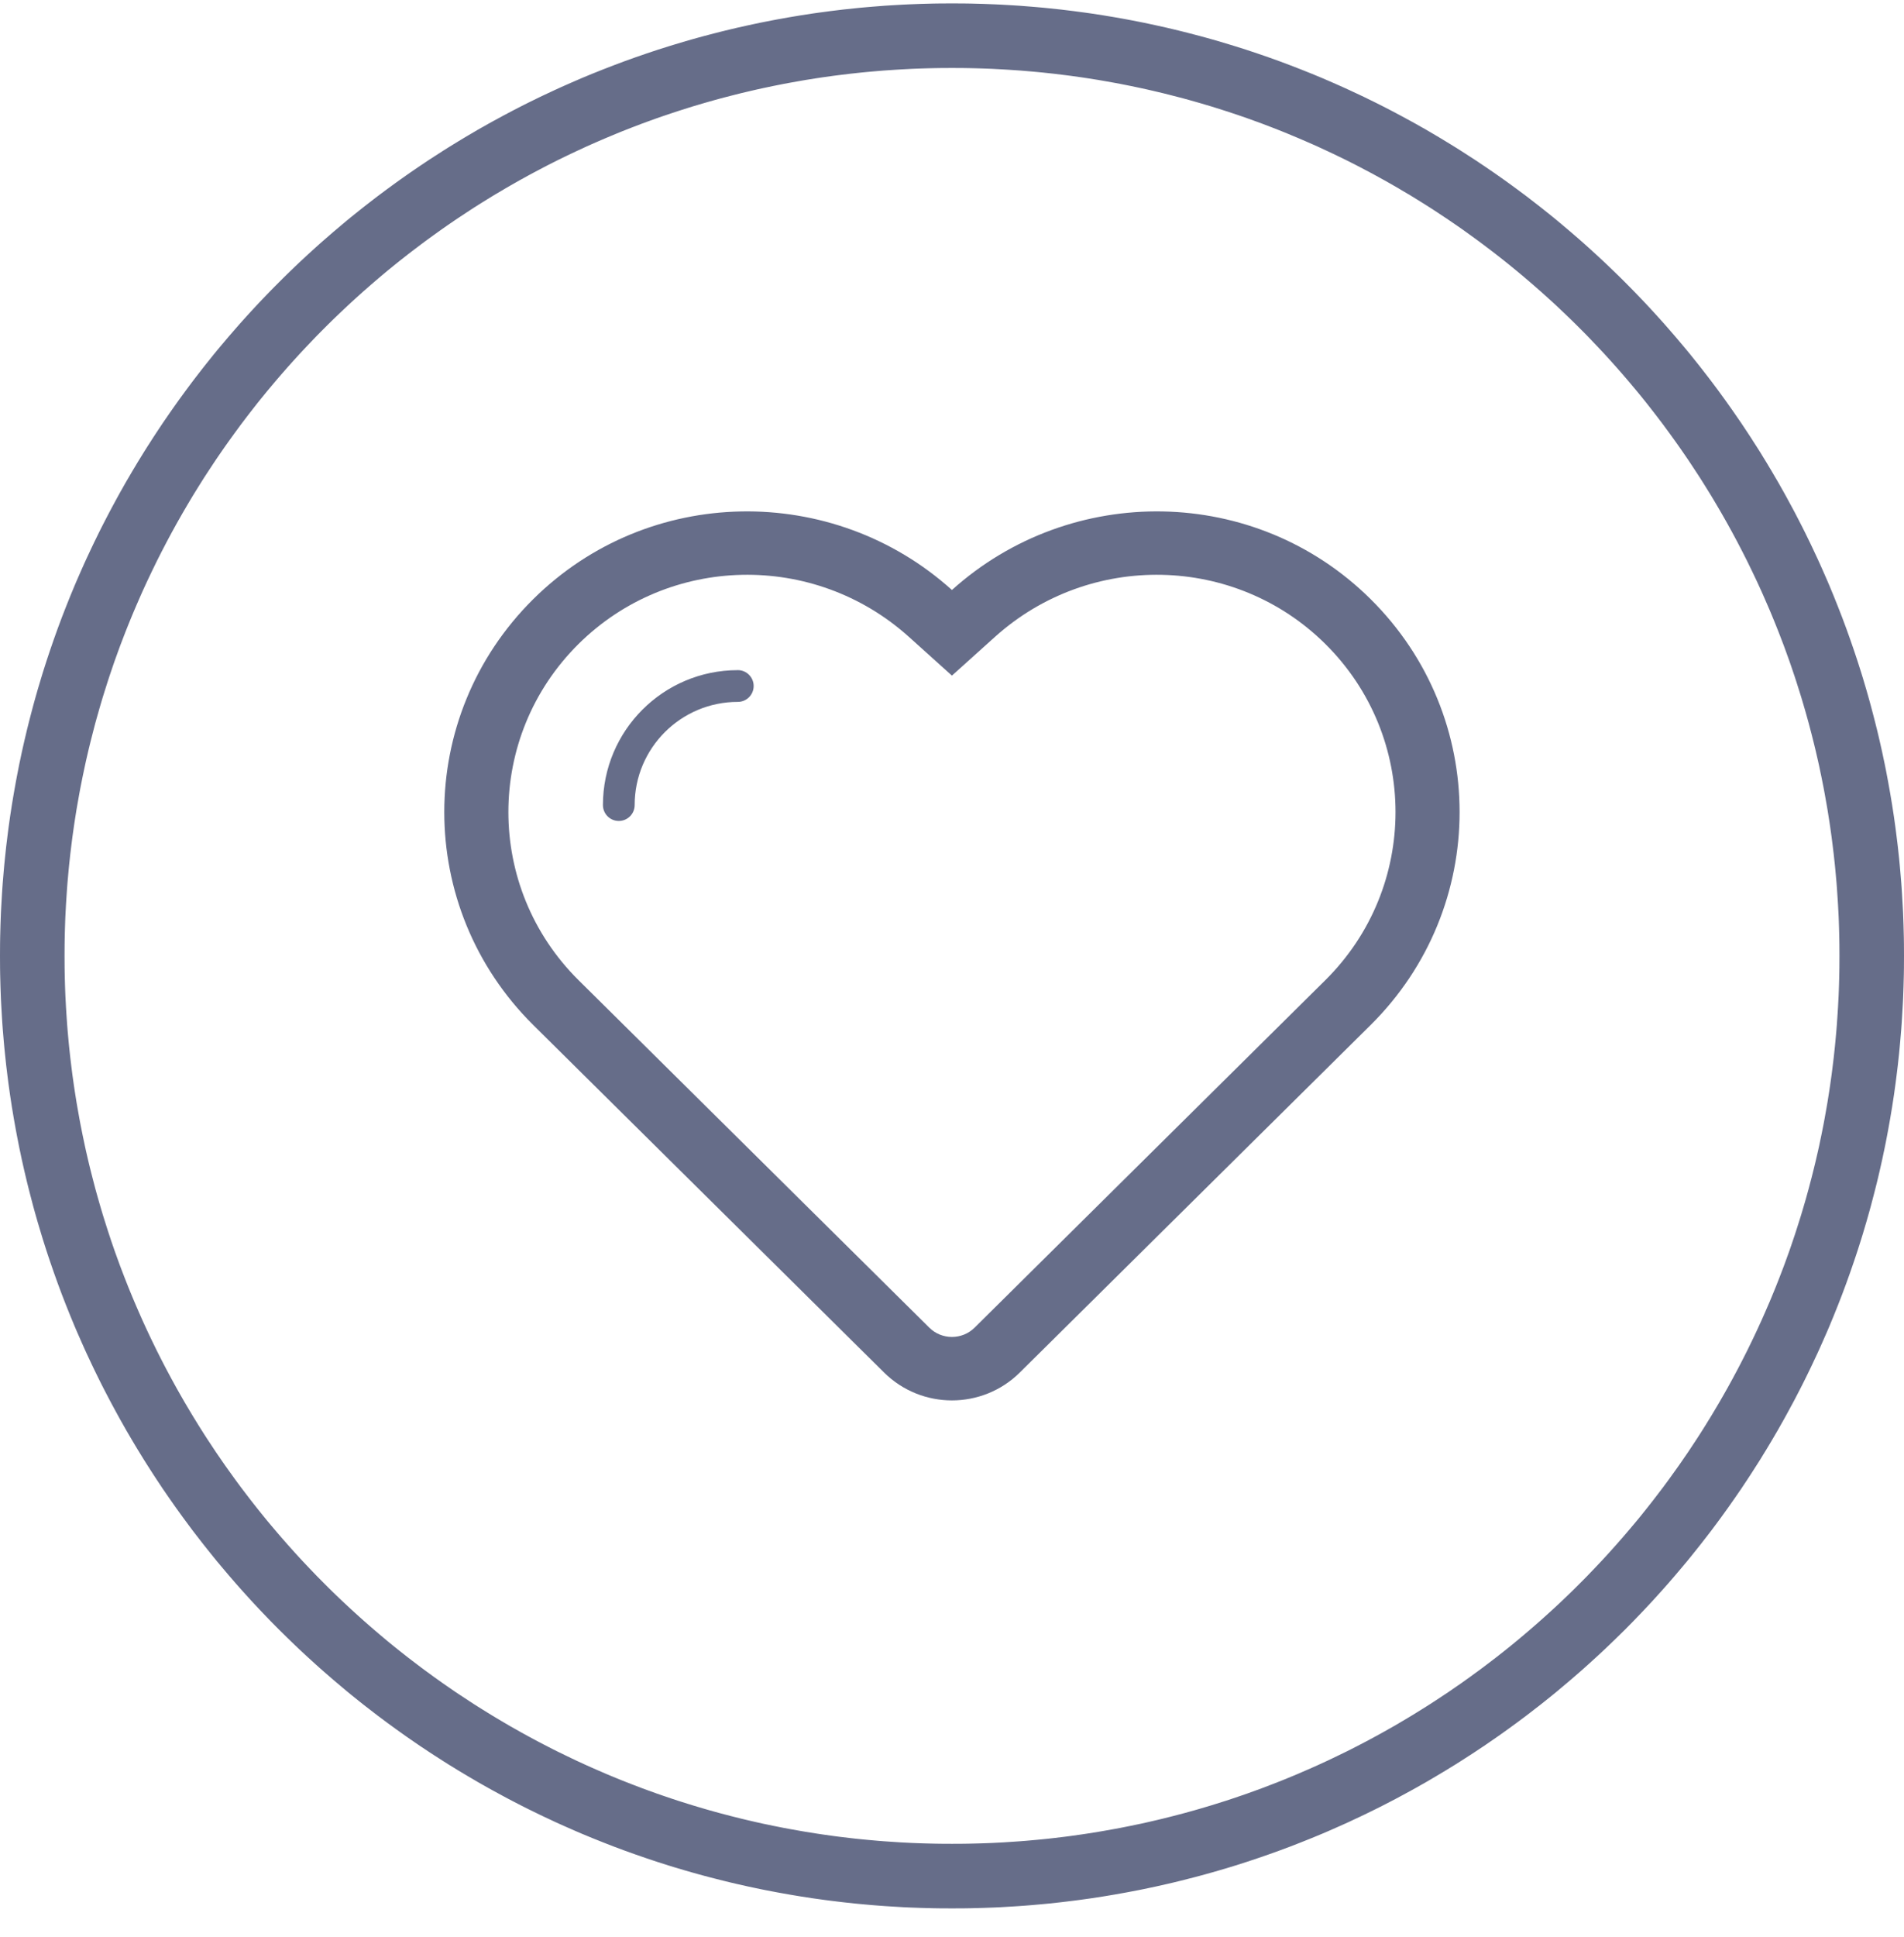 <svg width="60" height="61" viewBox="0 0 60 61" fill="none" xmlns="http://www.w3.org/2000/svg">
<g clip-path="url(#clip0)">
<path fill-rule="evenodd" clip-rule="evenodd" d="M30.387 0.109L30.581 0.112L30.967 0.122L31.352 0.137L31.544 0.146L31.926 0.168L32.117 0.18L32.309 0.195L32.499 0.21L32.689 0.226L32.878 0.243L33.067 0.262L33.444 0.302L33.633 0.325L33.821 0.348L34.009 0.373L34.196 0.398L34.382 0.424L34.754 0.481L34.94 0.512L35.126 0.543L35.31 0.576L35.495 0.609L35.679 0.644L35.863 0.68L36.046 0.716L36.229 0.755L36.411 0.794L36.775 0.875L36.956 0.918L37.137 0.961L37.317 1.006L37.497 1.052L37.677 1.099L37.856 1.146L38.035 1.195L38.213 1.245L38.391 1.296L38.745 1.402L38.921 1.456L39.273 1.567L39.447 1.625L39.621 1.683L39.969 1.803L40.315 1.927L40.659 2.056L41 2.188L41.34 2.324L41.678 2.464L41.846 2.537L42.012 2.609L42.18 2.683L42.346 2.757L42.512 2.833L42.677 2.91L42.842 2.987L43.006 3.065L43.169 3.145L43.333 3.225L43.495 3.306L43.658 3.389L43.818 3.472L43.98 3.557L44.14 3.642L44.459 3.815L44.618 3.903L44.775 3.992L44.933 4.081L45.09 4.173L45.245 4.264L45.401 4.357L45.556 4.451L45.71 4.545L45.864 4.64L46.017 4.736L46.169 4.834L46.321 4.932L46.473 5.03L46.623 5.13L46.774 5.231L46.922 5.332L47.072 5.435L47.219 5.538L47.367 5.642L47.513 5.747L47.659 5.853L47.805 5.96L48.094 6.175L48.237 6.285L48.379 6.395L48.522 6.506L48.663 6.618L48.944 6.843L49.083 6.957L49.221 7.073L49.496 7.305L49.769 7.541L49.904 7.66L50.038 7.78L50.304 8.022L50.568 8.267L50.698 8.391L50.828 8.516L50.957 8.641L51.086 8.767L51.214 8.895L51.34 9.022L51.466 9.15L51.591 9.279L51.716 9.409L51.84 9.539L52.085 9.803L52.327 10.069L52.447 10.203L52.566 10.339L52.802 10.611L53.034 10.886L53.15 11.024L53.264 11.163L53.489 11.444L53.601 11.585L53.712 11.728L53.822 11.87L53.932 12.014L54.148 12.302L54.254 12.448L54.36 12.594L54.465 12.741L54.569 12.888L54.672 13.036L54.775 13.185L54.877 13.334L54.977 13.484L55.077 13.635L55.176 13.786L55.273 13.938L55.371 14.09L55.468 14.243L55.562 14.397L55.657 14.551L55.75 14.707L55.843 14.862L55.934 15.018L56.026 15.174L56.115 15.332L56.204 15.489L56.292 15.648L56.465 15.967L56.551 16.127L56.635 16.289L56.718 16.45L56.801 16.612L56.882 16.774L56.962 16.938L57.042 17.101L57.12 17.265L57.197 17.43L57.275 17.596L57.35 17.761L57.424 17.927L57.498 18.095L57.571 18.262L57.643 18.43L57.783 18.767L57.919 19.107L58.052 19.448L58.18 19.792L58.304 20.138L58.424 20.486L58.482 20.66L58.54 20.835L58.652 21.186L58.706 21.362L58.811 21.716L58.862 21.894L58.912 22.072L58.961 22.251L59.008 22.43L59.055 22.61L59.101 22.79L59.146 22.97L59.19 23.151L59.232 23.332L59.314 23.696L59.352 23.878L59.391 24.061L59.428 24.244L59.463 24.428L59.498 24.613L59.531 24.797L59.564 24.982L59.595 25.167L59.626 25.353L59.683 25.725L59.709 25.911L59.735 26.098L59.759 26.287L59.782 26.475L59.805 26.663L59.846 27.04L59.864 27.229L59.881 27.418L59.897 27.608L59.913 27.799L59.927 27.99L59.939 28.181L59.961 28.563L59.971 28.756L59.985 29.14L59.995 29.526L59.998 29.72L60 30.107L59.998 30.495L59.995 30.688L59.985 31.074L59.971 31.459L59.961 31.651L59.939 32.033L59.927 32.224L59.913 32.416L59.897 32.606L59.881 32.796L59.864 32.985L59.846 33.174L59.805 33.552L59.782 33.74L59.759 33.928L59.735 34.116L59.709 34.303L59.683 34.489L59.626 34.861L59.595 35.047L59.564 35.233L59.531 35.418L59.498 35.602L59.463 35.786L59.428 35.97L59.391 36.153L59.352 36.336L59.314 36.518L59.232 36.882L59.19 37.063L59.146 37.244L59.101 37.424L59.055 37.604L59.008 37.784L58.961 37.963L58.912 38.142L58.862 38.32L58.811 38.498L58.706 38.852L58.652 39.028L58.54 39.38L58.482 39.555L58.424 39.728L58.304 40.076L58.18 40.422L58.052 40.766L57.919 41.108L57.783 41.447L57.643 41.785L57.571 41.953L57.498 42.119L57.424 42.287L57.35 42.453L57.275 42.619L57.197 42.784L57.12 42.949L57.042 43.113L56.962 43.277L56.882 43.44L56.801 43.602L56.718 43.765L56.635 43.925L56.551 44.087L56.465 44.247L56.292 44.566L56.204 44.725L56.115 44.882L56.026 45.04L55.934 45.197L55.843 45.352L55.75 45.508L55.657 45.663L55.562 45.817L55.468 45.972L55.371 46.124L55.273 46.277L55.176 46.428L55.077 46.58L54.977 46.73L54.877 46.881L54.775 47.029L54.672 47.179L54.569 47.326L54.465 47.474L54.36 47.62L54.254 47.767L54.148 47.912L53.932 48.201L53.822 48.344L53.712 48.486L53.601 48.629L53.489 48.77L53.264 49.051L53.15 49.19L53.034 49.328L52.802 49.603L52.566 49.876L52.447 50.011L52.327 50.145L52.085 50.412L51.84 50.675L51.716 50.805L51.591 50.935L51.466 51.065L51.214 51.321L50.957 51.573L50.828 51.698L50.698 51.823L50.568 51.947L50.304 52.192L50.038 52.434L49.904 52.554L49.769 52.673L49.496 52.909L49.221 53.141L49.083 53.257L48.944 53.371L48.663 53.597L48.522 53.709L48.379 53.819L48.237 53.929L48.094 54.039L47.805 54.255L47.659 54.361L47.513 54.467L47.367 54.572L47.219 54.677L47.072 54.779L46.922 54.882L46.774 54.984L46.623 55.084L46.473 55.184L46.321 55.283L46.169 55.38L46.017 55.478L45.864 55.575L45.71 55.669L45.556 55.764L45.401 55.857L45.245 55.95L45.09 56.041L44.933 56.133L44.775 56.222L44.618 56.311L44.459 56.399L44.14 56.572L43.98 56.658L43.818 56.742L43.658 56.825L43.495 56.908L43.333 56.989L43.169 57.069L43.006 57.149L42.842 57.227L42.677 57.304L42.512 57.382L42.346 57.457L42.18 57.531L42.012 57.605L41.846 57.678L41.678 57.75L41.34 57.89L41 58.026L40.659 58.159L40.315 58.287L39.969 58.411L39.621 58.531L39.447 58.589L39.273 58.647L38.921 58.759L38.745 58.813L38.391 58.918L38.213 58.969L38.035 59.019L37.856 59.068L37.677 59.116L37.497 59.162L37.317 59.208L37.137 59.253L36.956 59.297L36.775 59.339L36.411 59.421L36.229 59.459L36.046 59.498L35.863 59.535L35.679 59.57L35.495 59.605L35.31 59.638L35.126 59.671L34.94 59.702L34.754 59.733L34.382 59.79L34.196 59.816L34.009 59.842L33.821 59.866L33.633 59.889L33.444 59.912L33.067 59.953L32.878 59.971L32.689 59.988L32.499 60.005L32.309 60.02L32.117 60.034L31.926 60.046L31.544 60.069L31.352 60.078L30.967 60.092L30.581 60.102L30.387 60.105L30 60.107L29.613 60.105L29.419 60.102L29.033 60.092L28.648 60.078L28.456 60.069L28.074 60.046L27.883 60.034L27.692 60.02L27.501 60.005L27.311 59.988L27.122 59.971L26.933 59.953L26.556 59.912L26.367 59.889L26.179 59.866L25.991 59.842L25.804 59.816L25.618 59.79L25.246 59.733L25.06 59.702L24.875 59.671L24.689 59.638L24.505 59.605L24.321 59.57L24.137 59.535L23.954 59.498L23.771 59.459L23.589 59.421L23.225 59.339L23.044 59.297L22.863 59.253L22.683 59.208L22.503 59.162L22.323 59.116L22.144 59.068L21.965 59.019L21.787 58.969L21.609 58.918L21.255 58.813L21.079 58.759L20.727 58.647L20.553 58.589L20.379 58.531L20.031 58.411L19.685 58.287L19.341 58.159L19 58.026L18.66 57.89L18.322 57.75L18.155 57.678L17.988 57.605L17.82 57.531L17.654 57.457L17.488 57.382L17.323 57.304L17.158 57.227L16.994 57.149L16.831 57.069L16.667 56.989L16.505 56.908L16.342 56.825L16.182 56.742L16.02 56.658L15.86 56.572L15.541 56.399L15.382 56.311L15.225 56.222L15.067 56.133L14.911 56.041L14.755 55.95L14.599 55.857L14.444 55.764L14.29 55.669L14.136 55.575L13.983 55.478L13.831 55.38L13.679 55.283L13.527 55.184L13.377 55.084L13.226 54.984L13.078 54.882L12.928 54.779L12.781 54.677L12.634 54.572L12.487 54.467L12.341 54.361L12.195 54.255L11.906 54.039L11.763 53.929L11.621 53.819L11.478 53.709L11.337 53.597L11.056 53.371L10.917 53.257L10.779 53.141L10.504 52.909L10.232 52.673L10.096 52.554L9.962 52.434L9.696 52.192L9.432 51.947L9.302 51.823L9.172 51.698L9.043 51.573L8.915 51.447L8.787 51.321L8.66 51.193L8.534 51.065L8.409 50.935L8.284 50.805L8.16 50.675L7.915 50.412L7.673 50.145L7.553 50.011L7.434 49.876L7.198 49.603L6.966 49.328L6.85 49.19L6.736 49.051L6.511 48.77L6.399 48.629L6.288 48.486L6.178 48.344L6.068 48.201L5.853 47.912L5.746 47.767L5.64 47.62L5.535 47.474L5.431 47.326L5.328 47.179L5.225 47.029L5.123 46.881L5.023 46.73L4.923 46.58L4.824 46.428L4.727 46.277L4.629 46.124L4.533 45.972L4.438 45.817L4.343 45.663L4.25 45.508L4.157 45.352L4.066 45.197L3.974 45.04L3.885 44.882L3.796 44.725L3.708 44.566L3.535 44.247L3.45 44.087L3.365 43.925L3.282 43.765L3.199 43.602L3.118 43.44L3.038 43.277L2.958 43.113L2.88 42.949L2.803 42.784L2.725 42.619L2.65 42.453L2.576 42.287L2.502 42.119L2.429 41.953L2.357 41.785L2.217 41.447L2.081 41.108L1.948 40.766L1.82 40.422L1.696 40.076L1.576 39.728L1.518 39.555L1.46 39.38L1.348 39.028L1.295 38.852L1.189 38.498L1.138 38.32L1.088 38.142L1.039 37.963L0.992 37.784L0.945 37.604L0.899 37.424L0.854 37.244L0.811 37.063L0.768 36.882L0.686 36.518L0.648 36.336L0.609 36.153L0.573 35.97L0.537 35.786L0.502 35.602L0.469 35.418L0.436 35.233L0.405 35.047L0.374 34.861L0.317 34.489L0.291 34.303L0.265 34.116L0.241 33.928L0.218 33.74L0.195 33.552L0.155 33.174L0.136 32.985L0.119 32.796L0.103 32.606L0.087 32.416L0.073 32.224L0.061 32.033L0.039 31.651L0.029 31.459L0.015 31.074L0.005 30.688L0.002 30.495L0 30.107L0.002 29.72L0.005 29.526L0.015 29.14L0.029 28.756L0.039 28.563L0.061 28.181L0.073 27.99L0.087 27.799L0.103 27.608L0.119 27.418L0.136 27.229L0.155 27.04L0.195 26.663L0.218 26.475L0.241 26.287L0.265 26.098L0.291 25.911L0.317 25.725L0.374 25.353L0.405 25.167L0.436 24.982L0.469 24.797L0.502 24.613L0.537 24.428L0.573 24.244L0.609 24.061L0.648 23.878L0.686 23.696L0.768 23.332L0.811 23.151L0.854 22.97L0.899 22.79L0.945 22.61L0.992 22.43L1.039 22.251L1.088 22.072L1.138 21.894L1.189 21.716L1.295 21.362L1.348 21.186L1.46 20.835L1.518 20.66L1.576 20.486L1.696 20.138L1.82 19.792L1.948 19.448L2.081 19.107L2.217 18.767L2.357 18.43L2.429 18.262L2.502 18.095L2.576 17.927L2.65 17.761L2.725 17.596L2.803 17.43L2.88 17.265L2.958 17.101L3.038 16.938L3.118 16.774L3.199 16.612L3.282 16.45L3.365 16.289L3.45 16.127L3.535 15.967L3.708 15.648L3.796 15.489L3.885 15.332L3.974 15.174L4.066 15.018L4.157 14.862L4.25 14.707L4.343 14.551L4.438 14.397L4.533 14.243L4.629 14.09L4.727 13.938L4.824 13.786L4.923 13.635L5.023 13.484L5.123 13.334L5.225 13.185L5.328 13.036L5.431 12.888L5.535 12.741L5.64 12.594L5.746 12.448L5.853 12.302L6.068 12.014L6.178 11.87L6.288 11.728L6.399 11.585L6.511 11.444L6.736 11.163L6.85 11.024L6.966 10.886L7.198 10.611L7.434 10.339L7.553 10.203L7.673 10.069L7.915 9.803L8.16 9.539L8.284 9.409L8.409 9.279L8.534 9.15L8.66 9.022L8.915 8.767L9.043 8.641L9.172 8.516L9.302 8.391L9.432 8.267L9.696 8.022L9.962 7.78L10.096 7.66L10.232 7.541L10.504 7.305L10.779 7.073L10.917 6.957L11.056 6.843L11.337 6.618L11.478 6.506L11.621 6.395L11.763 6.285L11.906 6.175L12.195 5.96L12.341 5.853L12.487 5.747L12.634 5.642L12.781 5.538L12.928 5.435L13.078 5.332L13.226 5.231L13.377 5.13L13.527 5.03L13.679 4.932L13.831 4.834L13.983 4.736L14.136 4.64L14.29 4.545L14.444 4.451L14.599 4.357L14.755 4.264L14.911 4.173L15.067 4.081L15.225 3.992L15.382 3.903L15.541 3.815L15.86 3.642L16.02 3.557L16.182 3.472L16.342 3.389L16.505 3.306L16.667 3.225L16.831 3.145L16.994 3.065L17.158 2.987L17.323 2.91L17.488 2.833L17.654 2.757L17.82 2.683L17.988 2.609L18.155 2.537L18.322 2.464L18.66 2.324L19 2.188L19.341 2.056L19.685 1.927L20.031 1.803L20.379 1.683L20.553 1.625L20.727 1.567L21.079 1.456L21.255 1.402L21.609 1.296L21.787 1.245L21.965 1.195L22.144 1.146L22.323 1.099L22.503 1.052L22.683 1.006L22.863 0.961L23.044 0.918L23.225 0.875L23.589 0.794L23.771 0.755L23.954 0.716L24.137 0.68L24.321 0.644L24.505 0.609L24.689 0.576L24.875 0.543L25.06 0.512L25.246 0.481L25.618 0.424L25.804 0.398L25.991 0.373L26.179 0.348L26.367 0.325L26.556 0.302L26.933 0.262L27.122 0.243L27.311 0.226L27.501 0.21L27.692 0.195L27.883 0.18L28.074 0.168L28.456 0.146L28.648 0.137L29.033 0.122L29.419 0.112L29.613 0.109L30 0.107L30.387 0.109ZM29.638 2.143L29.458 2.146L29.277 2.15L29.097 2.155L28.918 2.161L28.738 2.168L28.38 2.187L28.202 2.198L27.846 2.222L27.669 2.237L27.491 2.252L27.314 2.268L27.138 2.285L26.962 2.304L26.787 2.323L26.436 2.366L26.261 2.388L25.912 2.437L25.739 2.463L25.392 2.518L25.219 2.548L24.876 2.609L24.704 2.641L24.533 2.675L24.362 2.709L24.191 2.745L24.021 2.781L23.852 2.818L23.683 2.857L23.514 2.897L23.345 2.937L23.177 2.979L23.009 3.022L22.843 3.065L22.675 3.109L22.509 3.155L22.343 3.202L22.178 3.249L22.012 3.298L21.847 3.347L21.683 3.398L21.356 3.502L21.193 3.556L20.868 3.665L20.706 3.721L20.385 3.837L20.224 3.896L19.905 4.018L19.746 4.08L19.587 4.143L19.43 4.207L19.272 4.273L19.116 4.338L18.959 4.405L18.802 4.473L18.647 4.541L18.492 4.61L18.183 4.753L18.029 4.825L17.877 4.898L17.572 5.046L17.42 5.123L17.27 5.199L17.119 5.277L16.97 5.356L16.82 5.435L16.671 5.515L16.523 5.597L16.375 5.678L16.229 5.761L16.081 5.845L15.936 5.929L15.79 6.016L15.645 6.101L15.5 6.188L15.356 6.277L15.214 6.365L15.07 6.455L14.928 6.545L14.787 6.637L14.506 6.822L14.365 6.916L14.226 7.011L14.088 7.106L13.95 7.202L13.812 7.3L13.676 7.398L13.54 7.496L13.403 7.596L13.269 7.696L13.001 7.899L12.867 8.002L12.603 8.209L12.472 8.314L12.342 8.42L12.211 8.526L12.082 8.634L11.954 8.742L11.826 8.851L11.699 8.96L11.447 9.181L11.322 9.293L11.197 9.406L11.073 9.519L10.95 9.633L10.828 9.748L10.705 9.864L10.584 9.98L10.463 10.097L10.344 10.214L10.107 10.451L9.989 10.57L9.873 10.691L9.757 10.813L9.641 10.935L9.526 11.057L9.412 11.18L9.299 11.304L9.186 11.429L9.074 11.554L8.853 11.806L8.744 11.933L8.635 12.061L8.527 12.19L8.419 12.319L8.313 12.449L8.207 12.579L8.102 12.71L7.895 12.975L7.792 13.108L7.588 13.376L7.489 13.511L7.389 13.647L7.291 13.783L7.193 13.919L7.095 14.057L6.999 14.195L6.904 14.333L6.808 14.473L6.715 14.613L6.53 14.894L6.438 15.035L6.348 15.177L6.258 15.321L6.17 15.463L6.081 15.607L5.994 15.752L5.908 15.897L5.822 16.043L5.738 16.188L5.654 16.336L5.571 16.482L5.489 16.631L5.408 16.778L5.328 16.927L5.248 17.077L5.17 17.227L5.092 17.377L5.016 17.527L4.939 17.679L4.791 17.984L4.718 18.137L4.645 18.29L4.503 18.599L4.434 18.754L4.366 18.91L4.298 19.066L4.231 19.223L4.165 19.379L4.1 19.537L4.036 19.695L3.973 19.853L3.911 20.012L3.789 20.331L3.73 20.492L3.614 20.813L3.558 20.975L3.448 21.3L3.395 21.463L3.291 21.791L3.24 21.954L3.191 22.119L3.142 22.285L3.095 22.451L3.048 22.616L3.002 22.782L2.958 22.95L2.915 23.117L2.872 23.284L2.83 23.452L2.789 23.621L2.75 23.79L2.711 23.959L2.674 24.128L2.638 24.298L2.602 24.469L2.568 24.64L2.534 24.811L2.502 24.983L2.441 25.326L2.411 25.499L2.356 25.846L2.33 26.019L2.281 26.368L2.259 26.543L2.216 26.894L2.197 27.07L2.178 27.245L2.161 27.421L2.145 27.598L2.129 27.776L2.115 27.953L2.091 28.309L2.08 28.487L2.061 28.845L2.054 29.025L2.048 29.204L2.043 29.384L2.039 29.565L2.036 29.745L2.034 30.107L2.036 30.469L2.039 30.649L2.043 30.83L2.048 31.01L2.054 31.189L2.061 31.369L2.08 31.727L2.091 31.905L2.115 32.261L2.129 32.438L2.145 32.616L2.161 32.793L2.178 32.969L2.197 33.145L2.216 33.321L2.259 33.672L2.281 33.846L2.33 34.195L2.356 34.368L2.411 34.715L2.441 34.888L2.502 35.232L2.534 35.403L2.568 35.574L2.602 35.745L2.638 35.916L2.674 36.086L2.711 36.256L2.75 36.424L2.789 36.593L2.83 36.762L2.872 36.93L2.915 37.098L2.958 37.264L3.002 37.432L3.048 37.598L3.095 37.764L3.142 37.929L3.191 38.095L3.24 38.26L3.291 38.424L3.395 38.751L3.502 39.077L3.558 39.239L3.614 39.401L3.73 39.722L3.789 39.883L3.911 40.202L3.973 40.361L4.036 40.52L4.1 40.677L4.165 40.835L4.231 40.992L4.298 41.148L4.366 41.305L4.434 41.46L4.503 41.615L4.645 41.924L4.718 42.078L4.791 42.23L4.939 42.535L5.016 42.687L5.092 42.837L5.17 42.988L5.248 43.137L5.328 43.287L5.408 43.436L5.489 43.584L5.571 43.732L5.654 43.879L5.738 44.026L5.822 44.172L5.908 44.317L5.994 44.462L6.081 44.607L6.17 44.751L6.258 44.894L6.348 45.037L6.438 45.179L6.53 45.321L6.715 45.601L6.808 45.742L6.904 45.881L6.999 46.019L7.095 46.158L7.193 46.295L7.291 46.431L7.389 46.568L7.489 46.704L7.588 46.838L7.792 47.106L7.895 47.24L8.102 47.504L8.207 47.635L8.313 47.766L8.419 47.896L8.527 48.025L8.635 48.153L8.744 48.281L8.853 48.408L9.074 48.66L9.186 48.785L9.299 48.911L9.412 49.035L9.526 49.158L9.641 49.28L9.757 49.402L9.873 49.523L9.989 49.644L10.107 49.763L10.344 50.001L10.463 50.118L10.584 50.235L10.705 50.351L10.828 50.467L10.95 50.581L11.073 50.695L11.197 50.808L11.322 50.921L11.447 51.033L11.573 51.144L11.699 51.254L11.826 51.363L11.954 51.472L12.082 51.58L12.211 51.688L12.342 51.795L12.472 51.9L12.603 52.005L12.867 52.213L13.001 52.315L13.269 52.519L13.403 52.618L13.54 52.718L13.676 52.817L13.812 52.914L13.95 53.012L14.088 53.108L14.226 53.203L14.365 53.299L14.506 53.392L14.787 53.577L14.928 53.669L15.07 53.759L15.214 53.849L15.356 53.937L15.5 54.026L15.645 54.113L15.79 54.199L15.936 54.285L16.081 54.37L16.229 54.453L16.375 54.536L16.523 54.618L16.671 54.699L16.82 54.779L16.97 54.859L17.119 54.937L17.27 55.015L17.42 55.092L17.572 55.168L17.877 55.316L18.029 55.389L18.183 55.462L18.492 55.604L18.647 55.673L18.802 55.741L18.959 55.809L19.116 55.877L19.272 55.942L19.43 56.007L19.587 56.071L19.746 56.134L19.905 56.196L20.224 56.318L20.385 56.377L20.706 56.493L20.868 56.549L21.193 56.659L21.356 56.713L21.683 56.816L21.847 56.867L22.012 56.916L22.178 56.965L22.343 57.013L22.509 57.059L22.675 57.105L22.843 57.149L23.009 57.193L23.177 57.235L23.345 57.277L23.514 57.318L23.683 57.357L23.852 57.396L24.021 57.434L24.191 57.469L24.362 57.505L24.533 57.539L24.704 57.573L24.876 57.605L25.219 57.666L25.392 57.696L25.739 57.751L25.912 57.777L26.261 57.826L26.436 57.849L26.787 57.891L26.962 57.911L27.138 57.929L27.314 57.946L27.491 57.962L27.669 57.978L27.846 57.992L28.202 58.016L28.38 58.028L28.738 58.046L28.918 58.053L29.097 58.059L29.277 58.064L29.458 58.068L29.638 58.071L30 58.073L30.362 58.071L30.542 58.068L30.723 58.064L30.903 58.059L31.082 58.053L31.262 58.046L31.62 58.028L31.798 58.016L32.154 57.992L32.331 57.978L32.509 57.962L32.686 57.946L32.862 57.929L33.038 57.911L33.214 57.891L33.564 57.849L33.739 57.826L34.088 57.777L34.261 57.751L34.608 57.696L34.781 57.666L35.124 57.605L35.296 57.573L35.467 57.539L35.638 57.505L35.809 57.469L35.979 57.434L36.148 57.396L36.317 57.357L36.486 57.318L36.655 57.277L36.823 57.235L36.99 57.193L37.157 57.149L37.325 57.105L37.491 57.059L37.657 57.013L37.822 56.965L37.988 56.916L38.153 56.867L38.317 56.816L38.644 56.713L38.807 56.659L39.132 56.549L39.294 56.493L39.615 56.377L39.776 56.318L40.095 56.196L40.254 56.134L40.413 56.071L40.57 56.007L40.728 55.942L40.884 55.877L41.041 55.809L41.198 55.741L41.353 55.673L41.508 55.604L41.817 55.462L41.971 55.389L42.123 55.316L42.428 55.168L42.58 55.092L42.73 55.015L42.881 54.937L43.03 54.859L43.18 54.779L43.329 54.699L43.477 54.618L43.625 54.536L43.772 54.453L43.919 54.37L44.065 54.285L44.21 54.199L44.355 54.113L44.5 54.026L44.644 53.937L44.786 53.849L44.93 53.759L45.072 53.669L45.214 53.577L45.494 53.392L45.635 53.299L45.774 53.203L45.912 53.108L46.051 53.012L46.188 52.914L46.324 52.817L46.46 52.718L46.597 52.618L46.731 52.519L46.999 52.315L47.133 52.213L47.397 52.005L47.528 51.9L47.658 51.795L47.788 51.688L47.918 51.58L48.046 51.472L48.174 51.363L48.301 51.254L48.427 51.144L48.553 51.033L48.678 50.921L48.803 50.808L48.928 50.695L49.051 50.581L49.173 50.467L49.295 50.351L49.416 50.235L49.537 50.118L49.656 50.001L49.894 49.763L50.011 49.644L50.127 49.523L50.243 49.402L50.359 49.28L50.474 49.158L50.588 49.035L50.701 48.911L50.814 48.785L50.926 48.66L51.037 48.534L51.147 48.408L51.256 48.281L51.365 48.153L51.473 48.025L51.581 47.896L51.688 47.766L51.793 47.635L51.898 47.504L52.105 47.24L52.208 47.106L52.412 46.838L52.511 46.704L52.611 46.568L52.709 46.431L52.807 46.295L52.905 46.158L53.001 46.019L53.096 45.881L53.192 45.742L53.285 45.601L53.47 45.321L53.562 45.179L53.652 45.037L53.742 44.894L53.83 44.751L53.919 44.607L54.006 44.462L54.092 44.317L54.178 44.172L54.262 44.026L54.346 43.879L54.429 43.732L54.511 43.584L54.592 43.436L54.672 43.287L54.752 43.137L54.83 42.988L54.908 42.837L54.984 42.687L55.061 42.535L55.209 42.23L55.282 42.078L55.355 41.924L55.497 41.615L55.566 41.46L55.634 41.305L55.702 41.148L55.77 40.992L55.835 40.835L55.9 40.677L55.964 40.52L56.027 40.361L56.089 40.202L56.211 39.883L56.27 39.722L56.386 39.401L56.442 39.239L56.552 38.914L56.605 38.751L56.709 38.424L56.76 38.26L56.809 38.095L56.858 37.929L56.906 37.764L56.952 37.598L56.998 37.432L57.042 37.264L57.086 37.098L57.128 36.93L57.17 36.762L57.211 36.593L57.25 36.424L57.289 36.256L57.327 36.086L57.362 35.916L57.398 35.745L57.432 35.574L57.466 35.403L57.498 35.232L57.559 34.888L57.589 34.715L57.644 34.368L57.67 34.195L57.719 33.846L57.741 33.672L57.784 33.321L57.803 33.145L57.822 32.969L57.839 32.793L57.855 32.616L57.871 32.438L57.885 32.261L57.909 31.905L57.92 31.727L57.939 31.369L57.946 31.189L57.952 31.01L57.957 30.83L57.961 30.649L57.964 30.469L57.966 30.107L57.964 29.745L57.961 29.565L57.957 29.384L57.952 29.204L57.946 29.025L57.939 28.845L57.92 28.487L57.909 28.309L57.885 27.953L57.871 27.776L57.855 27.598L57.839 27.421L57.822 27.245L57.803 27.07L57.784 26.894L57.741 26.543L57.719 26.368L57.67 26.019L57.644 25.846L57.589 25.499L57.559 25.326L57.498 24.983L57.466 24.811L57.432 24.64L57.398 24.469L57.362 24.298L57.327 24.128L57.289 23.959L57.25 23.79L57.211 23.621L57.17 23.452L57.128 23.284L57.086 23.117L57.042 22.95L56.998 22.782L56.952 22.616L56.906 22.451L56.858 22.285L56.809 22.119L56.76 21.954L56.709 21.791L56.605 21.463L56.552 21.3L56.442 20.975L56.386 20.813L56.27 20.492L56.211 20.331L56.089 20.012L56.027 19.853L55.964 19.695L55.9 19.537L55.835 19.379L55.77 19.223L55.702 19.066L55.634 18.91L55.566 18.754L55.497 18.599L55.355 18.29L55.282 18.137L55.209 17.984L55.061 17.679L54.984 17.527L54.908 17.377L54.83 17.227L54.752 17.077L54.672 16.927L54.592 16.778L54.511 16.631L54.429 16.482L54.346 16.336L54.262 16.188L54.178 16.043L54.092 15.897L54.006 15.752L53.919 15.607L53.83 15.463L53.742 15.321L53.652 15.177L53.562 15.035L53.47 14.894L53.285 14.613L53.192 14.473L53.096 14.333L53.001 14.195L52.905 14.057L52.807 13.919L52.709 13.783L52.611 13.647L52.511 13.511L52.412 13.376L52.208 13.108L52.105 12.975L51.898 12.71L51.793 12.579L51.688 12.449L51.581 12.319L51.473 12.19L51.365 12.061L51.256 11.933L51.147 11.806L51.037 11.68L50.926 11.554L50.814 11.429L50.701 11.304L50.588 11.18L50.474 11.057L50.359 10.935L50.243 10.813L50.127 10.691L50.011 10.57L49.894 10.451L49.656 10.214L49.537 10.097L49.416 9.98L49.295 9.864L49.173 9.748L49.051 9.633L48.928 9.519L48.803 9.406L48.678 9.293L48.553 9.181L48.301 8.96L48.174 8.851L48.046 8.742L47.918 8.634L47.788 8.526L47.658 8.42L47.528 8.314L47.397 8.209L47.133 8.002L46.999 7.899L46.731 7.696L46.597 7.596L46.46 7.496L46.324 7.398L46.188 7.3L46.051 7.202L45.912 7.106L45.774 7.011L45.635 6.916L45.494 6.822L45.214 6.637L45.072 6.545L44.93 6.455L44.786 6.365L44.644 6.277L44.5 6.188L44.355 6.101L44.21 6.016L44.065 5.929L43.919 5.845L43.772 5.761L43.625 5.678L43.477 5.597L43.329 5.515L43.18 5.435L43.03 5.356L42.881 5.277L42.73 5.199L42.58 5.123L42.428 5.046L42.123 4.898L41.971 4.825L41.817 4.753L41.508 4.61L41.353 4.541L41.198 4.473L41.041 4.405L40.884 4.338L40.728 4.273L40.57 4.207L40.413 4.143L40.254 4.08L40.095 4.018L39.776 3.896L39.615 3.837L39.294 3.721L39.132 3.665L38.969 3.609L38.644 3.502L38.317 3.398L38.153 3.347L37.988 3.298L37.822 3.249L37.657 3.202L37.491 3.155L37.325 3.109L37.157 3.065L36.99 3.022L36.823 2.979L36.655 2.937L36.486 2.897L36.317 2.857L36.148 2.818L35.979 2.781L35.809 2.745L35.638 2.709L35.467 2.675L35.296 2.641L35.124 2.609L34.781 2.548L34.608 2.518L34.261 2.463L34.088 2.437L33.739 2.388L33.564 2.366L33.214 2.323L33.038 2.304L32.862 2.285L32.686 2.268L32.509 2.252L32.331 2.237L32.154 2.222L31.798 2.198L31.62 2.187L31.262 2.168L31.082 2.161L30.903 2.155L30.723 2.15L30.542 2.146L30.362 2.143L30 2.141L29.638 2.143Z" fill="#666D89"/>
<path fill-rule="evenodd" clip-rule="evenodd" d="M43.19 32.286C43.069 32.405 32.137 43.229 32.137 43.229C30.955 44.4 29.042 44.4 27.859 43.229C27.859 43.229 17.876 33.344 16.806 32.286C13.065 28.58 13.065 22.574 16.806 18.869C20.437 15.274 26.238 15.199 29.998 18.582C33.759 15.199 39.56 15.274 43.19 18.869C46.931 22.574 46.931 28.58 43.19 32.286ZM41.763 20.281C38.921 17.466 34.347 17.367 31.354 20.059L29.998 21.279L28.642 20.059C25.649 17.367 21.077 17.466 18.233 20.281C15.283 23.202 15.283 27.953 18.233 30.873L29.286 41.817C29.677 42.206 30.318 42.206 30.711 41.817L41.763 30.873C44.714 27.953 44.714 23.202 41.763 20.281ZM23.25 22.107C21.456 22.107 20 23.562 20 25.355V25.356C20 25.633 19.776 25.857 19.5 25.857C19.223 25.857 19 25.633 19 25.356C19 23.011 20.901 21.109 23.246 21.107C23.248 21.107 23.248 21.106 23.25 21.106C23.526 21.106 23.75 21.331 23.75 21.607C23.75 21.883 23.526 22.107 23.25 22.107Z" fill="#666D89"/>
</g>
<defs>
<clipPath id="clip0">
<rect width="60" height="60" fill="white" transform="translate(0 0.107)"/>
</clipPath>
</defs>
</svg>
